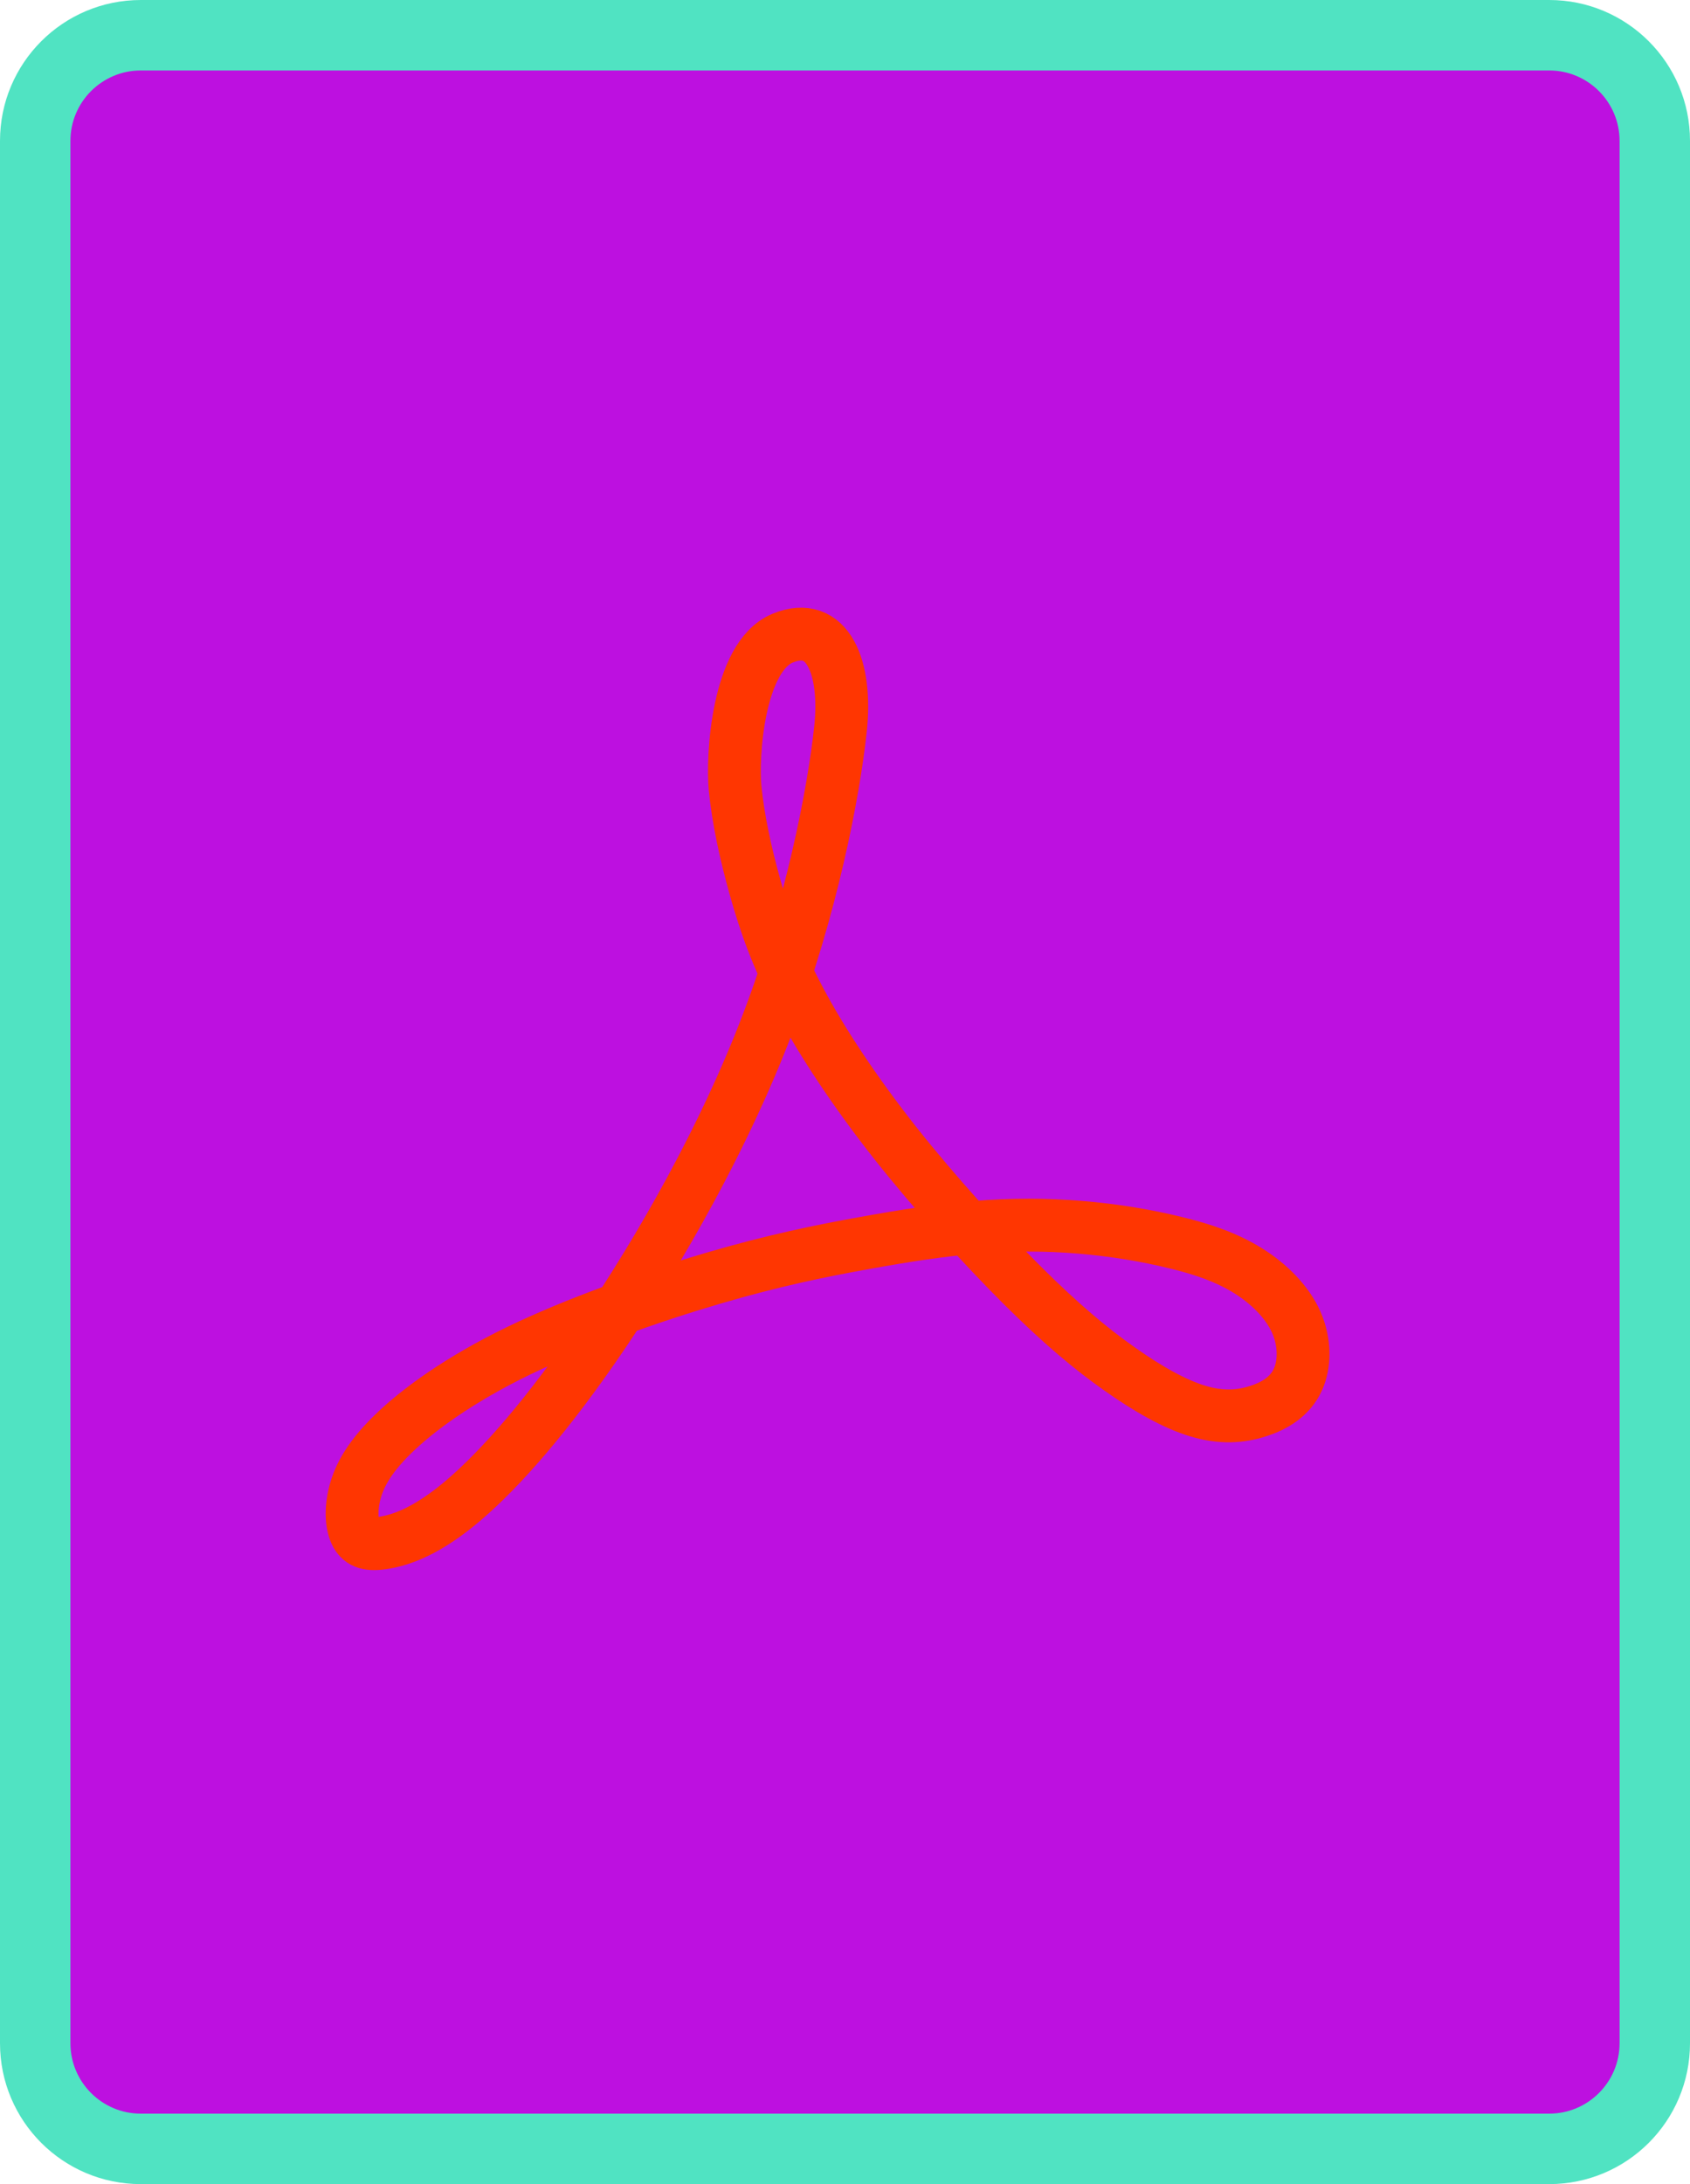 <?xml version="1.0" encoding="UTF-8"?>
<svg width="24px" height="31px" viewBox="0 0 24 31" version="1.1" xmlns="http://www.w3.org/2000/svg" xmlns:xlink="http://www.w3.org/1999/xlink">
    <title>file-pdf</title>
    <g id="file-pdf" stroke="none" stroke-width="1" fill="none" fill-rule="evenodd">
        <g id="Group" fill-rule="nonzero">
            <g>
                <path d="M2,0 L22,0 C23.105,0 24,0.895 24,2 L24,29 C24,30.105 23.105,31 22,31 L2,31 C0.895,31 0,30.105 0,29 L0,2 C0,0.895 0.895,0 2,0 Z" id="border" fill="#50E3C2"></path>
                <path d="M2,1 C1.448,1 1,1.448 1,2 L1,29 C1,29.552 1.448,30 2,30 L22,30 C22.552,30 23,29.552 23,29 L23,2 C23,1.448 22.552,1 22,1 L2,1 Z" id="background" fill="#BD10E0"></path>
            </g>
        </g>
        <path d="M11.936,10.347 C11.839,11.252 11.522,12.901 10.904,14.52 C10.288,16.142 9.375,17.73 8.579,18.91 C7.782,20.088 7.101,20.853 6.581,21.296 C6.062,21.737 5.699,21.855 5.466,21.895 C5.233,21.935 5.127,21.895 5.061,21.778 C4.998,21.66 4.977,21.463 5.03,21.227 C5.083,20.993 5.211,20.717 5.572,20.364 C5.932,20.01 6.528,19.579 7.357,19.176 C8.186,18.774 9.248,18.401 10.119,18.145 C10.99,17.889 11.67,17.752 12.265,17.645 C12.86,17.537 13.369,17.458 13.869,17.419 C14.369,17.379 14.857,17.379 15.336,17.419 C15.814,17.458 16.281,17.536 16.684,17.635 C17.09,17.732 17.429,17.852 17.726,18.037 C18.025,18.224 18.278,18.478 18.407,18.763 C18.534,19.049 18.534,19.363 18.428,19.588 C18.323,19.815 18.11,19.952 17.865,20.029 C17.619,20.109 17.343,20.128 17.014,20.029 C16.684,19.931 16.302,19.715 15.899,19.43 C15.495,19.146 15.07,18.792 14.518,18.243 C13.965,17.692 13.286,16.945 12.711,16.22 C12.138,15.493 11.67,14.786 11.353,14.187 C11.034,13.588 10.864,13.097 10.726,12.605 C10.588,12.114 10.482,11.625 10.439,11.183 C10.396,10.74 10.476,9.322 11.114,9.058 C11.753,8.793 12.03,9.474 11.936,10.347 Z" id="Shape" stroke="#FF3601" stroke-width="0.75" stroke-linejoin="round"></path>
    </g>
</svg>